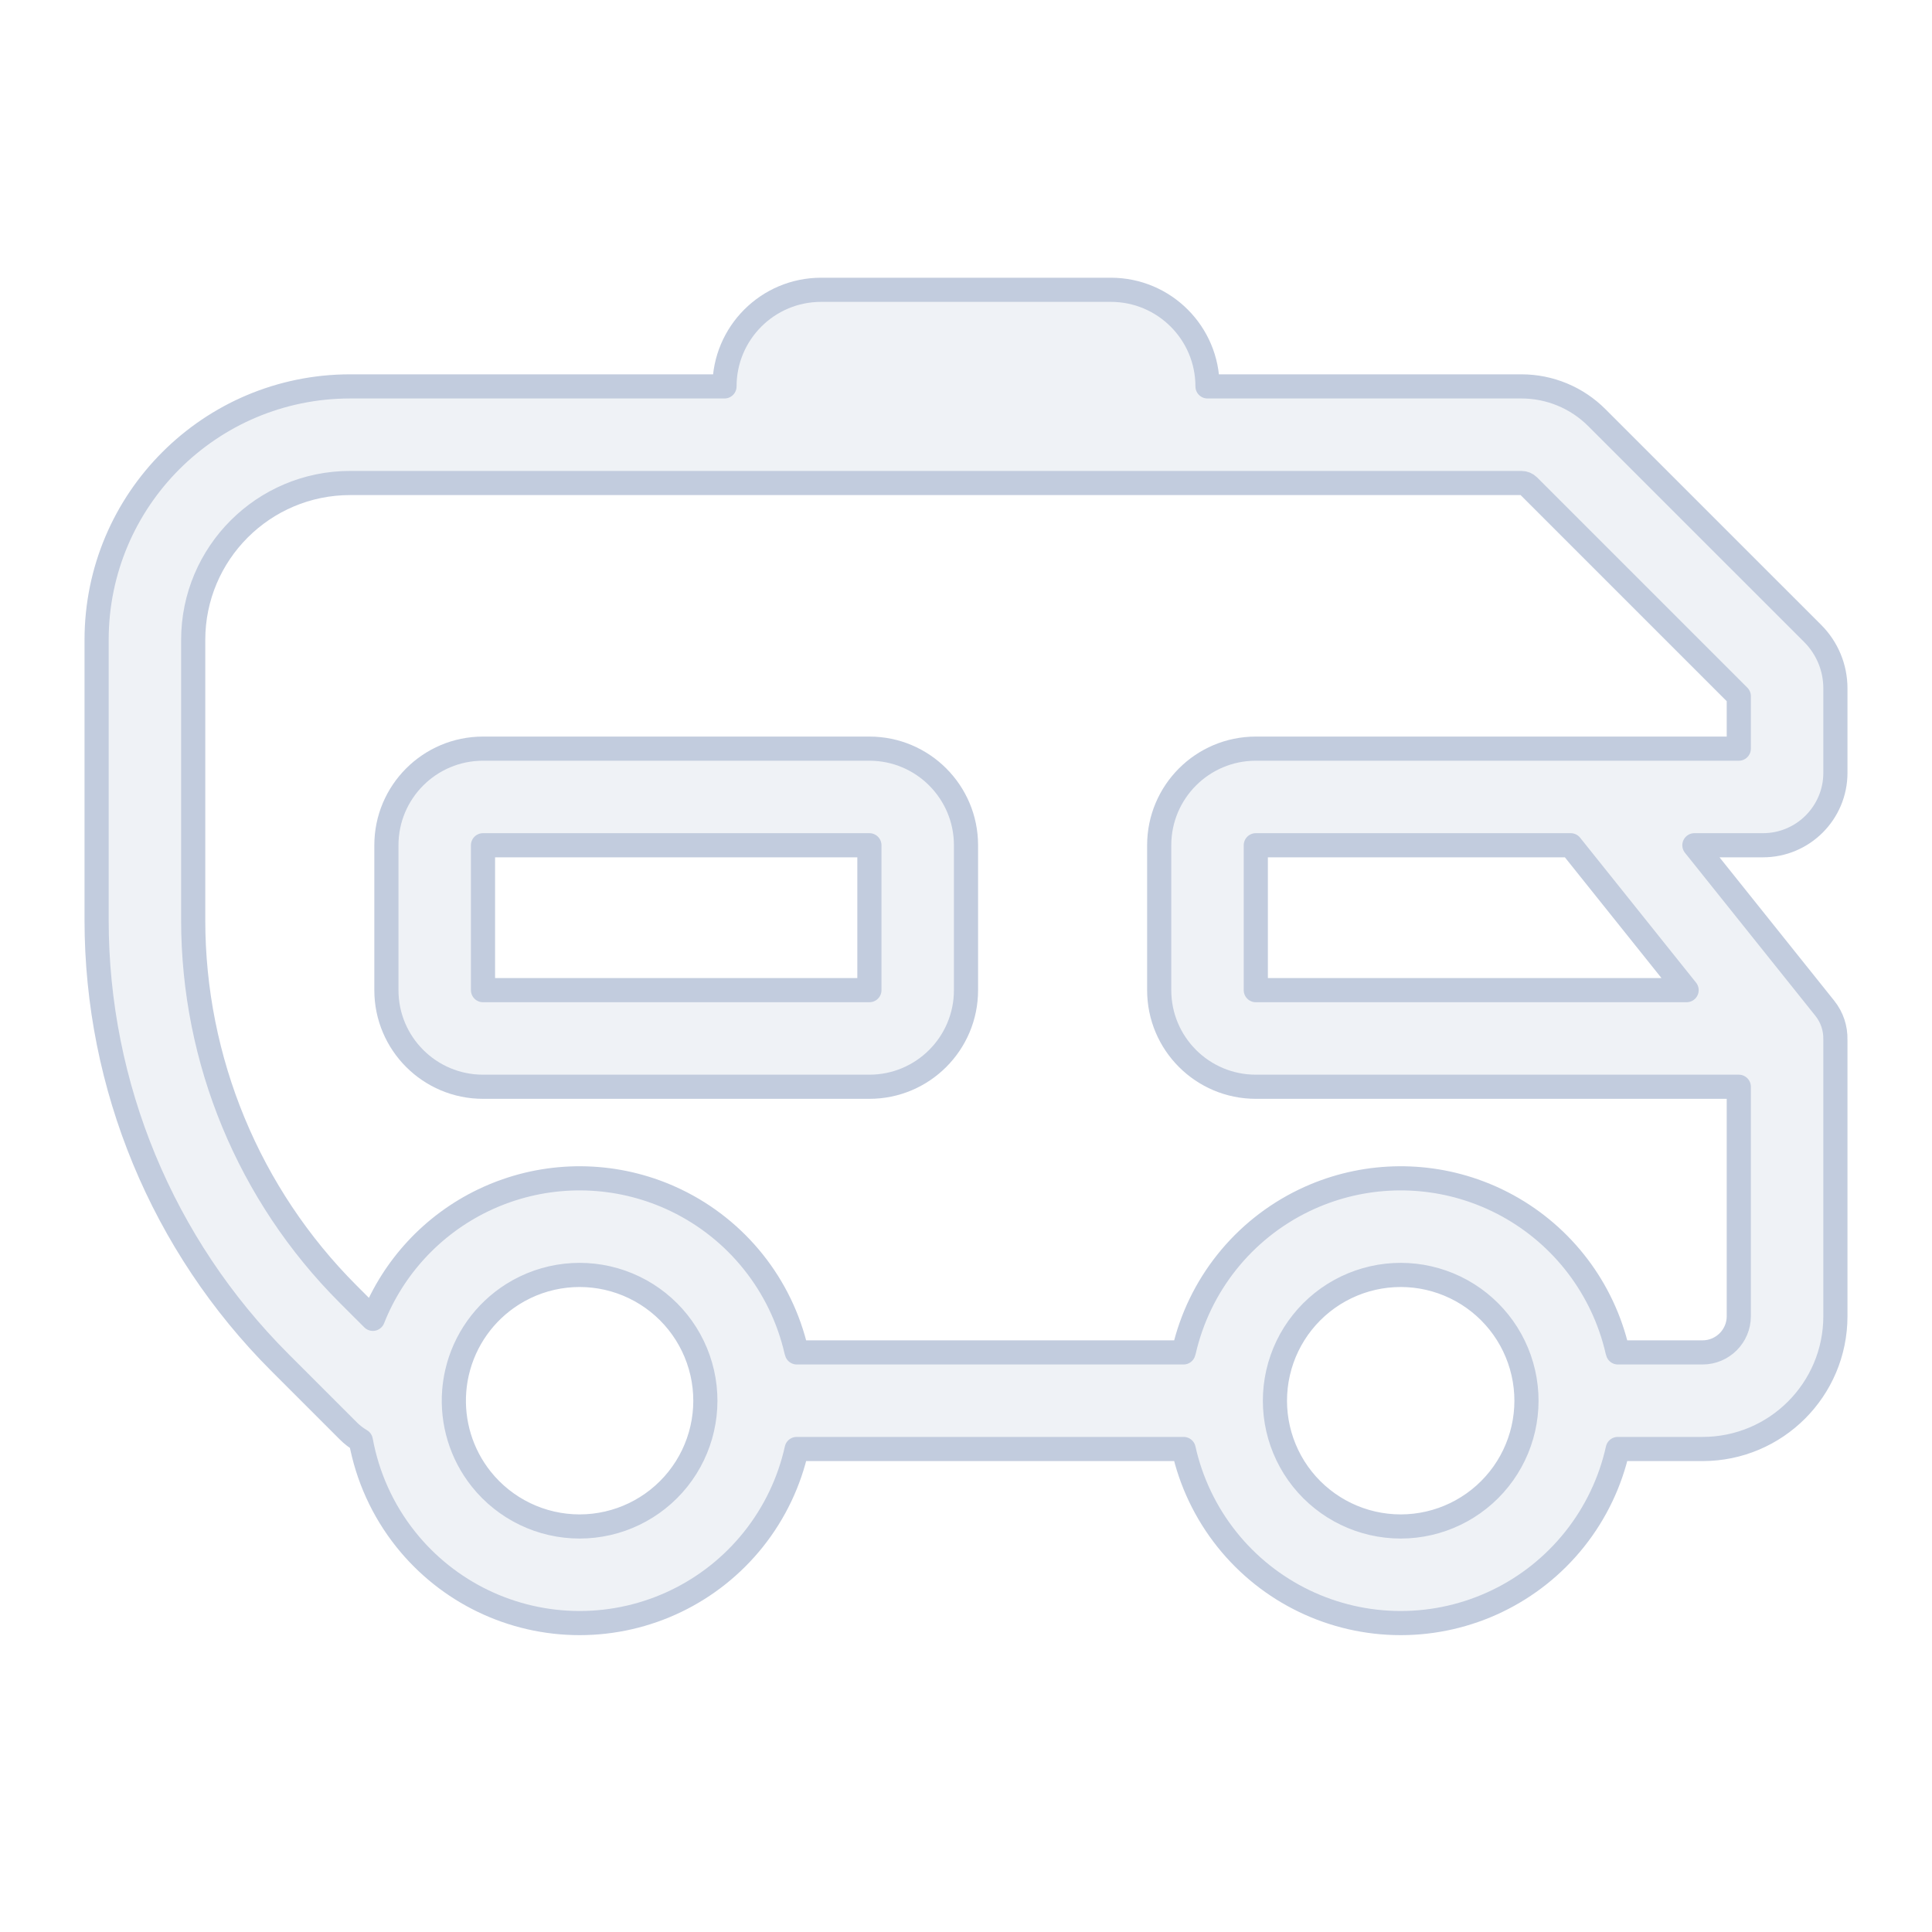 <svg width="80" height="80" viewBox="0 0 80 80" fill="none" xmlns="http://www.w3.org/2000/svg">
  <path fill-rule="evenodd" clip-rule="evenodd" d="M20 31C17.791 31 16 32.791 16 35V41C16 43.209 17.791 45 20 45H36C38.209 45 40 43.209 40 41V35C40 32.791 38.209 31 36 31H20ZM20 35H36V41H20V35Z" fill="#C2CCDE" fill-opacity="0.25" />
  <path fill-rule="evenodd" clip-rule="evenodd" d="M34 12C31.791 12 30 13.791 30 16H14.5C8.701 16 4 20.701 4 26.5V38.1C4 44.969 6.729 51.557 11.586 56.414L14.422 59.25C14.578 59.407 14.753 59.541 14.941 59.651C15.211 61.129 15.841 62.537 16.801 63.741C18.548 65.932 21.198 67.208 24 67.208C26.802 67.208 29.452 65.932 31.199 63.741C32.083 62.632 32.688 61.35 32.988 60H49.012C49.312 61.35 49.917 62.632 50.801 63.741C52.548 65.932 55.198 67.208 58 67.208C60.802 67.208 63.452 65.932 65.199 63.741C66.083 62.632 66.688 61.35 66.988 60H70.5C73.538 60 76 57.538 76 54.5V43.1C76 43.083 76 43.066 75.999 43.05C76.011 42.587 75.862 42.126 75.562 41.751L70.161 35H73C74.657 35 76 33.657 76 32V28.5C76 27.649 75.662 26.834 75.061 26.232L66.121 17.293C65.293 16.465 64.171 16 63 16H50C50 13.791 48.209 12 46 12H34ZM63.077 56.841C62.724 55.296 61.688 53.996 60.26 53.308C58.832 52.62 57.168 52.62 55.74 53.308C54.312 53.996 53.276 55.296 52.923 56.841C52.57 58.386 52.94 60.008 53.928 61.247C54.917 62.486 56.415 63.208 58 63.208C59.585 63.208 61.083 62.486 62.072 61.247C63.06 60.008 63.43 58.386 63.077 56.841ZM66.977 55.951C66.981 55.968 66.986 55.984 66.993 56H70.5C71.328 56 72 55.328 72 54.5V45H52C49.791 45 48 43.209 48 41V35C48 32.791 49.791 31 52 31H72V28.828L63.293 20.121C63.215 20.044 63.11 20 63 20H14.5C10.91 20 8 22.91 8 26.5V38.1C8 43.909 10.307 49.479 14.414 53.586L15.439 54.61C16.284 52.475 17.906 50.715 20.005 49.704C20.32 49.552 20.643 49.419 20.97 49.305C23.258 48.507 25.786 48.64 27.995 49.704C30.52 50.92 32.353 53.219 32.977 55.951C32.981 55.968 32.986 55.984 32.993 56H49.007C49.014 55.984 49.019 55.968 49.023 55.951C49.647 53.219 51.48 50.92 54.005 49.704C56.214 48.64 58.742 48.507 61.031 49.305C61.357 49.419 61.679 49.552 61.995 49.704C64.362 50.844 66.121 52.936 66.846 55.444C66.894 55.611 66.938 55.78 66.977 55.951ZM19.928 61.247C19.1 60.209 18.706 58.901 18.808 57.596C18.828 57.344 18.866 57.092 18.923 56.841C19.231 55.489 20.064 54.325 21.224 53.594C21.39 53.489 21.562 53.394 21.74 53.308C23.168 52.62 24.832 52.62 26.26 53.308C27.688 53.996 28.724 55.296 29.077 56.841L29.078 56.844C29.429 58.388 29.059 60.009 28.072 61.247C27.083 62.486 25.585 63.208 24 63.208C22.415 63.208 20.917 62.486 19.928 61.247ZM65.039 35L69.839 41H52V35H65.039Z" fill="#C2CCDE" fill-opacity="0.25" />
  <path fill-rule="evenodd" clip-rule="evenodd" d="M20 31C17.791 31 16 32.791 16 35V41C16 43.209 17.791 45 20 45H36C38.209 45 40 43.209 40 41V35C40 32.791 38.209 31 36 31H20ZM20 35H36V41H20V35Z" stroke="#C2CCDE" stroke-linecap="round" stroke-linejoin="round" />
  <path fill-rule="evenodd" clip-rule="evenodd" d="M34 12C31.791 12 30 13.791 30 16H14.5C8.701 16 4 20.701 4 26.5V38.1C4 44.969 6.729 51.557 11.586 56.414L14.422 59.25C14.578 59.407 14.753 59.541 14.941 59.651C15.211 61.129 15.841 62.537 16.801 63.741C18.548 65.932 21.198 67.208 24 67.208C26.802 67.208 29.452 65.932 31.199 63.741C32.083 62.632 32.688 61.35 32.988 60H49.012C49.312 61.35 49.917 62.632 50.801 63.741C52.548 65.932 55.198 67.208 58 67.208C60.802 67.208 63.452 65.932 65.199 63.741C66.083 62.632 66.688 61.35 66.988 60H70.5C73.538 60 76 57.538 76 54.5V43.1C76 43.083 76 43.066 75.999 43.05C76.011 42.587 75.862 42.126 75.562 41.751L70.161 35H73C74.657 35 76 33.657 76 32V28.5C76 27.649 75.662 26.834 75.061 26.232L66.121 17.293C65.293 16.465 64.171 16 63 16H50C50 13.791 48.209 12 46 12H34ZM63.077 56.841C62.724 55.296 61.688 53.996 60.26 53.308C58.832 52.62 57.168 52.62 55.74 53.308C54.312 53.996 53.276 55.296 52.923 56.841C52.57 58.386 52.94 60.008 53.928 61.247C54.917 62.486 56.415 63.208 58 63.208C59.585 63.208 61.083 62.486 62.072 61.247C63.06 60.008 63.43 58.386 63.077 56.841ZM66.977 55.951C66.981 55.968 66.986 55.984 66.993 56H70.5C71.328 56 72 55.328 72 54.5V45H52C49.791 45 48 43.209 48 41V35C48 32.791 49.791 31 52 31H72V28.828L63.293 20.121C63.215 20.044 63.11 20 63 20H14.5C10.91 20 8 22.91 8 26.5V38.1C8 43.909 10.307 49.479 14.414 53.586L15.439 54.61C16.284 52.475 17.906 50.715 20.005 49.704C20.32 49.552 20.643 49.419 20.97 49.305C23.258 48.507 25.786 48.64 27.995 49.704C30.52 50.92 32.353 53.219 32.977 55.951C32.981 55.968 32.986 55.984 32.993 56H49.007C49.014 55.984 49.019 55.968 49.023 55.951C49.647 53.219 51.48 50.92 54.005 49.704C56.214 48.64 58.742 48.507 61.031 49.305C61.357 49.419 61.679 49.552 61.995 49.704C64.362 50.844 66.121 52.936 66.846 55.444C66.894 55.611 66.938 55.78 66.977 55.951ZM19.928 61.247C19.1 60.209 18.706 58.901 18.808 57.596C18.828 57.344 18.866 57.092 18.923 56.841C19.231 55.489 20.064 54.325 21.224 53.594C21.39 53.489 21.562 53.394 21.74 53.308C23.168 52.62 24.832 52.62 26.26 53.308C27.688 53.996 28.724 55.296 29.077 56.841L29.078 56.844C29.429 58.388 29.059 60.009 28.072 61.247C27.083 62.486 25.585 63.208 24 63.208C22.415 63.208 20.917 62.486 19.928 61.247ZM65.039 35L69.839 41H52V35H65.039Z" stroke="#C2CCDE" stroke-linecap="round" stroke-linejoin="round" />
</svg>